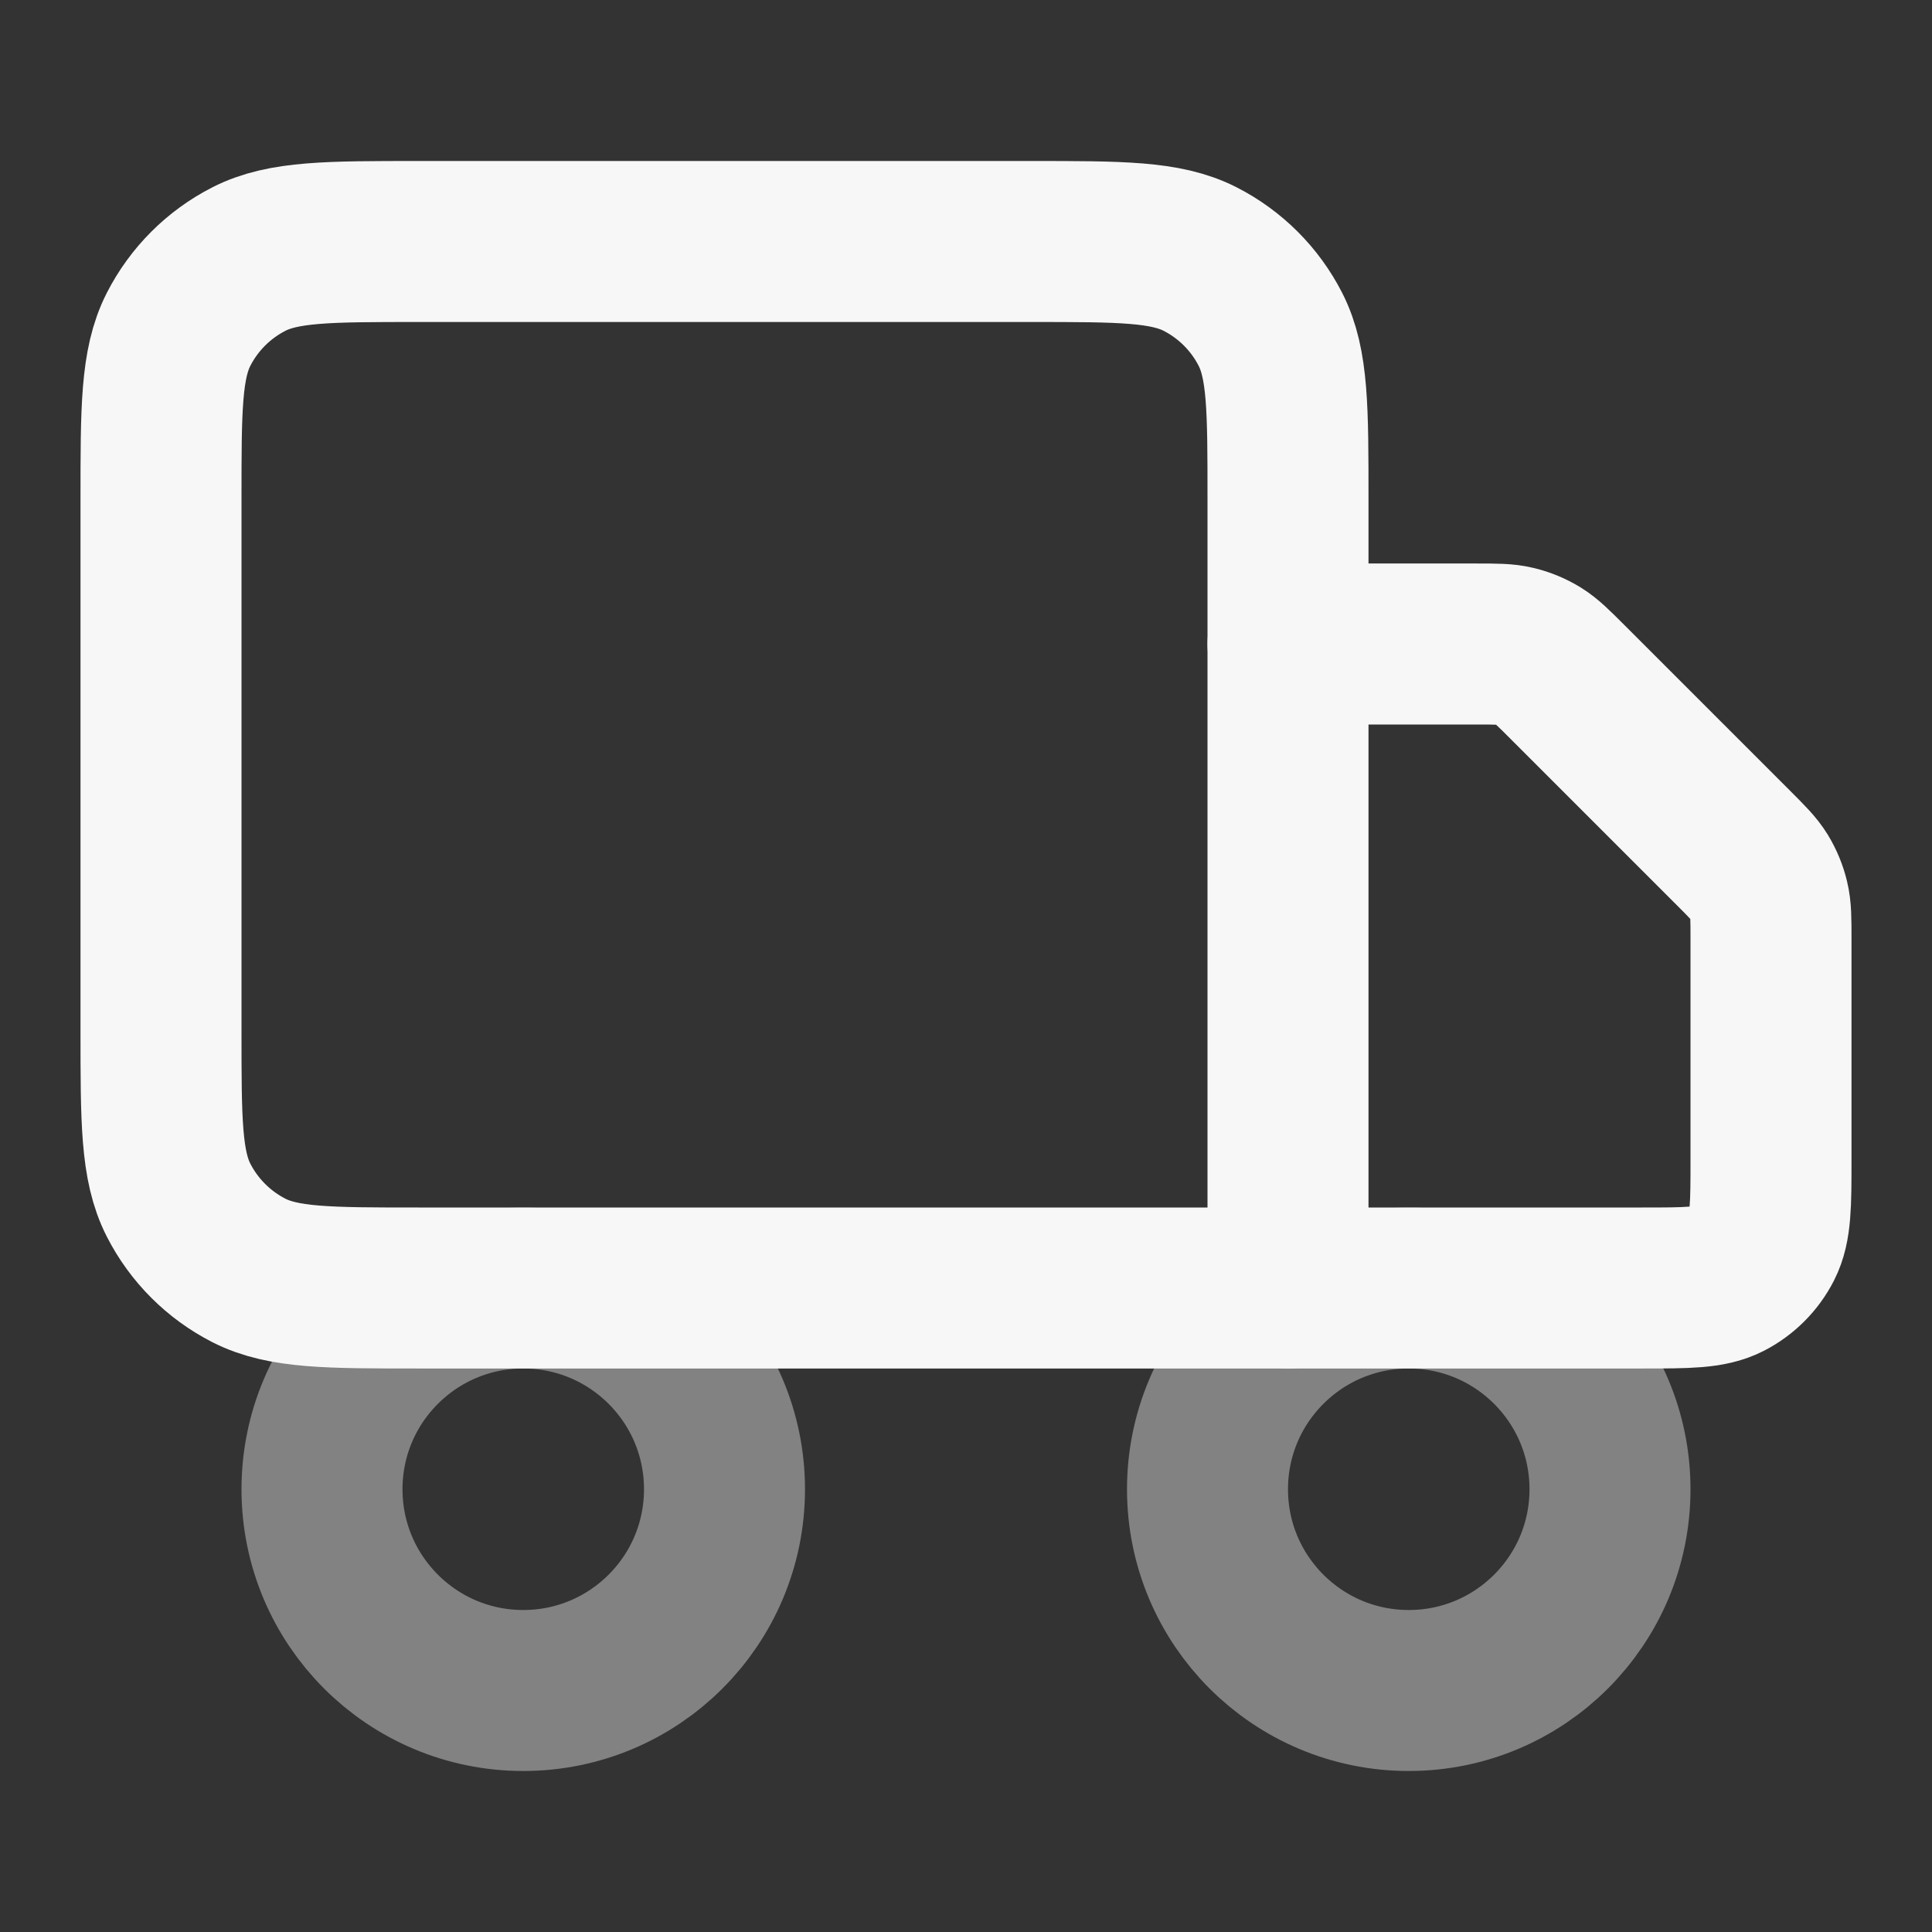 <svg width="24" height="24" xmlns="http://www.w3.org/2000/svg" viewBox="0 0 24 24"><rect x="0" y="0" width="24" height="24" fill="#333333" stroke="none"/><title>truck 02</title><g fill="none" class="nc-icon-wrapper"><path opacity=".4" d="M6.5 21C7.881 21 9 19.881 9 18.5C9 17.119 7.881 16 6.5 16C5.119 16 4 17.119 4 18.5C4 19.881 5.119 21 6.5 21Z" stroke="#F7F7F7" stroke-width="2" stroke-linecap="round" stroke-linejoin="round"></path><path opacity=".4" d="M17.5 21C18.881 21 20 19.881 20 18.5C20 17.119 18.881 16 17.5 16C16.119 16 15 17.119 15 18.5C15 19.881 16.119 21 17.5 21Z" stroke="#F7F7F7" stroke-width="2" stroke-linecap="round" stroke-linejoin="round"></path><path d="M12.8 3H5.2C4.08 3 3.52 3 3.092 3.218C2.716 3.41 2.41 3.716 2.218 4.092C2 4.52 2 5.08 2 6.2V12.8C2 13.92 2 14.48 2.218 14.908C2.41 15.284 2.716 15.59 3.092 15.782C3.52 16 4.08 16 5.2 16H16V6.2C16 5.08 16 4.52 15.782 4.092C15.59 3.716 15.284 3.41 14.908 3.218C14.48 3 13.92 3 12.8 3Z" stroke="#F7F7F7" stroke-width="2" stroke-linecap="round" stroke-linejoin="round"></path><path d="M16 8H18.337C18.582 8 18.704 8 18.819 8.028C18.921 8.052 19.019 8.093 19.108 8.147C19.209 8.209 19.296 8.296 19.469 8.469L21.531 10.531C21.704 10.704 21.791 10.791 21.853 10.892C21.907 10.981 21.948 11.079 21.972 11.181C22 11.296 22 11.418 22 11.663V14.4C22 14.96 22 15.24 21.891 15.454C21.795 15.642 21.642 15.795 21.454 15.891C21.24 16 20.96 16 20.4 16H16" stroke="#F7F7F7" stroke-width="2" stroke-linecap="round" stroke-linejoin="round"></path></g></svg>
